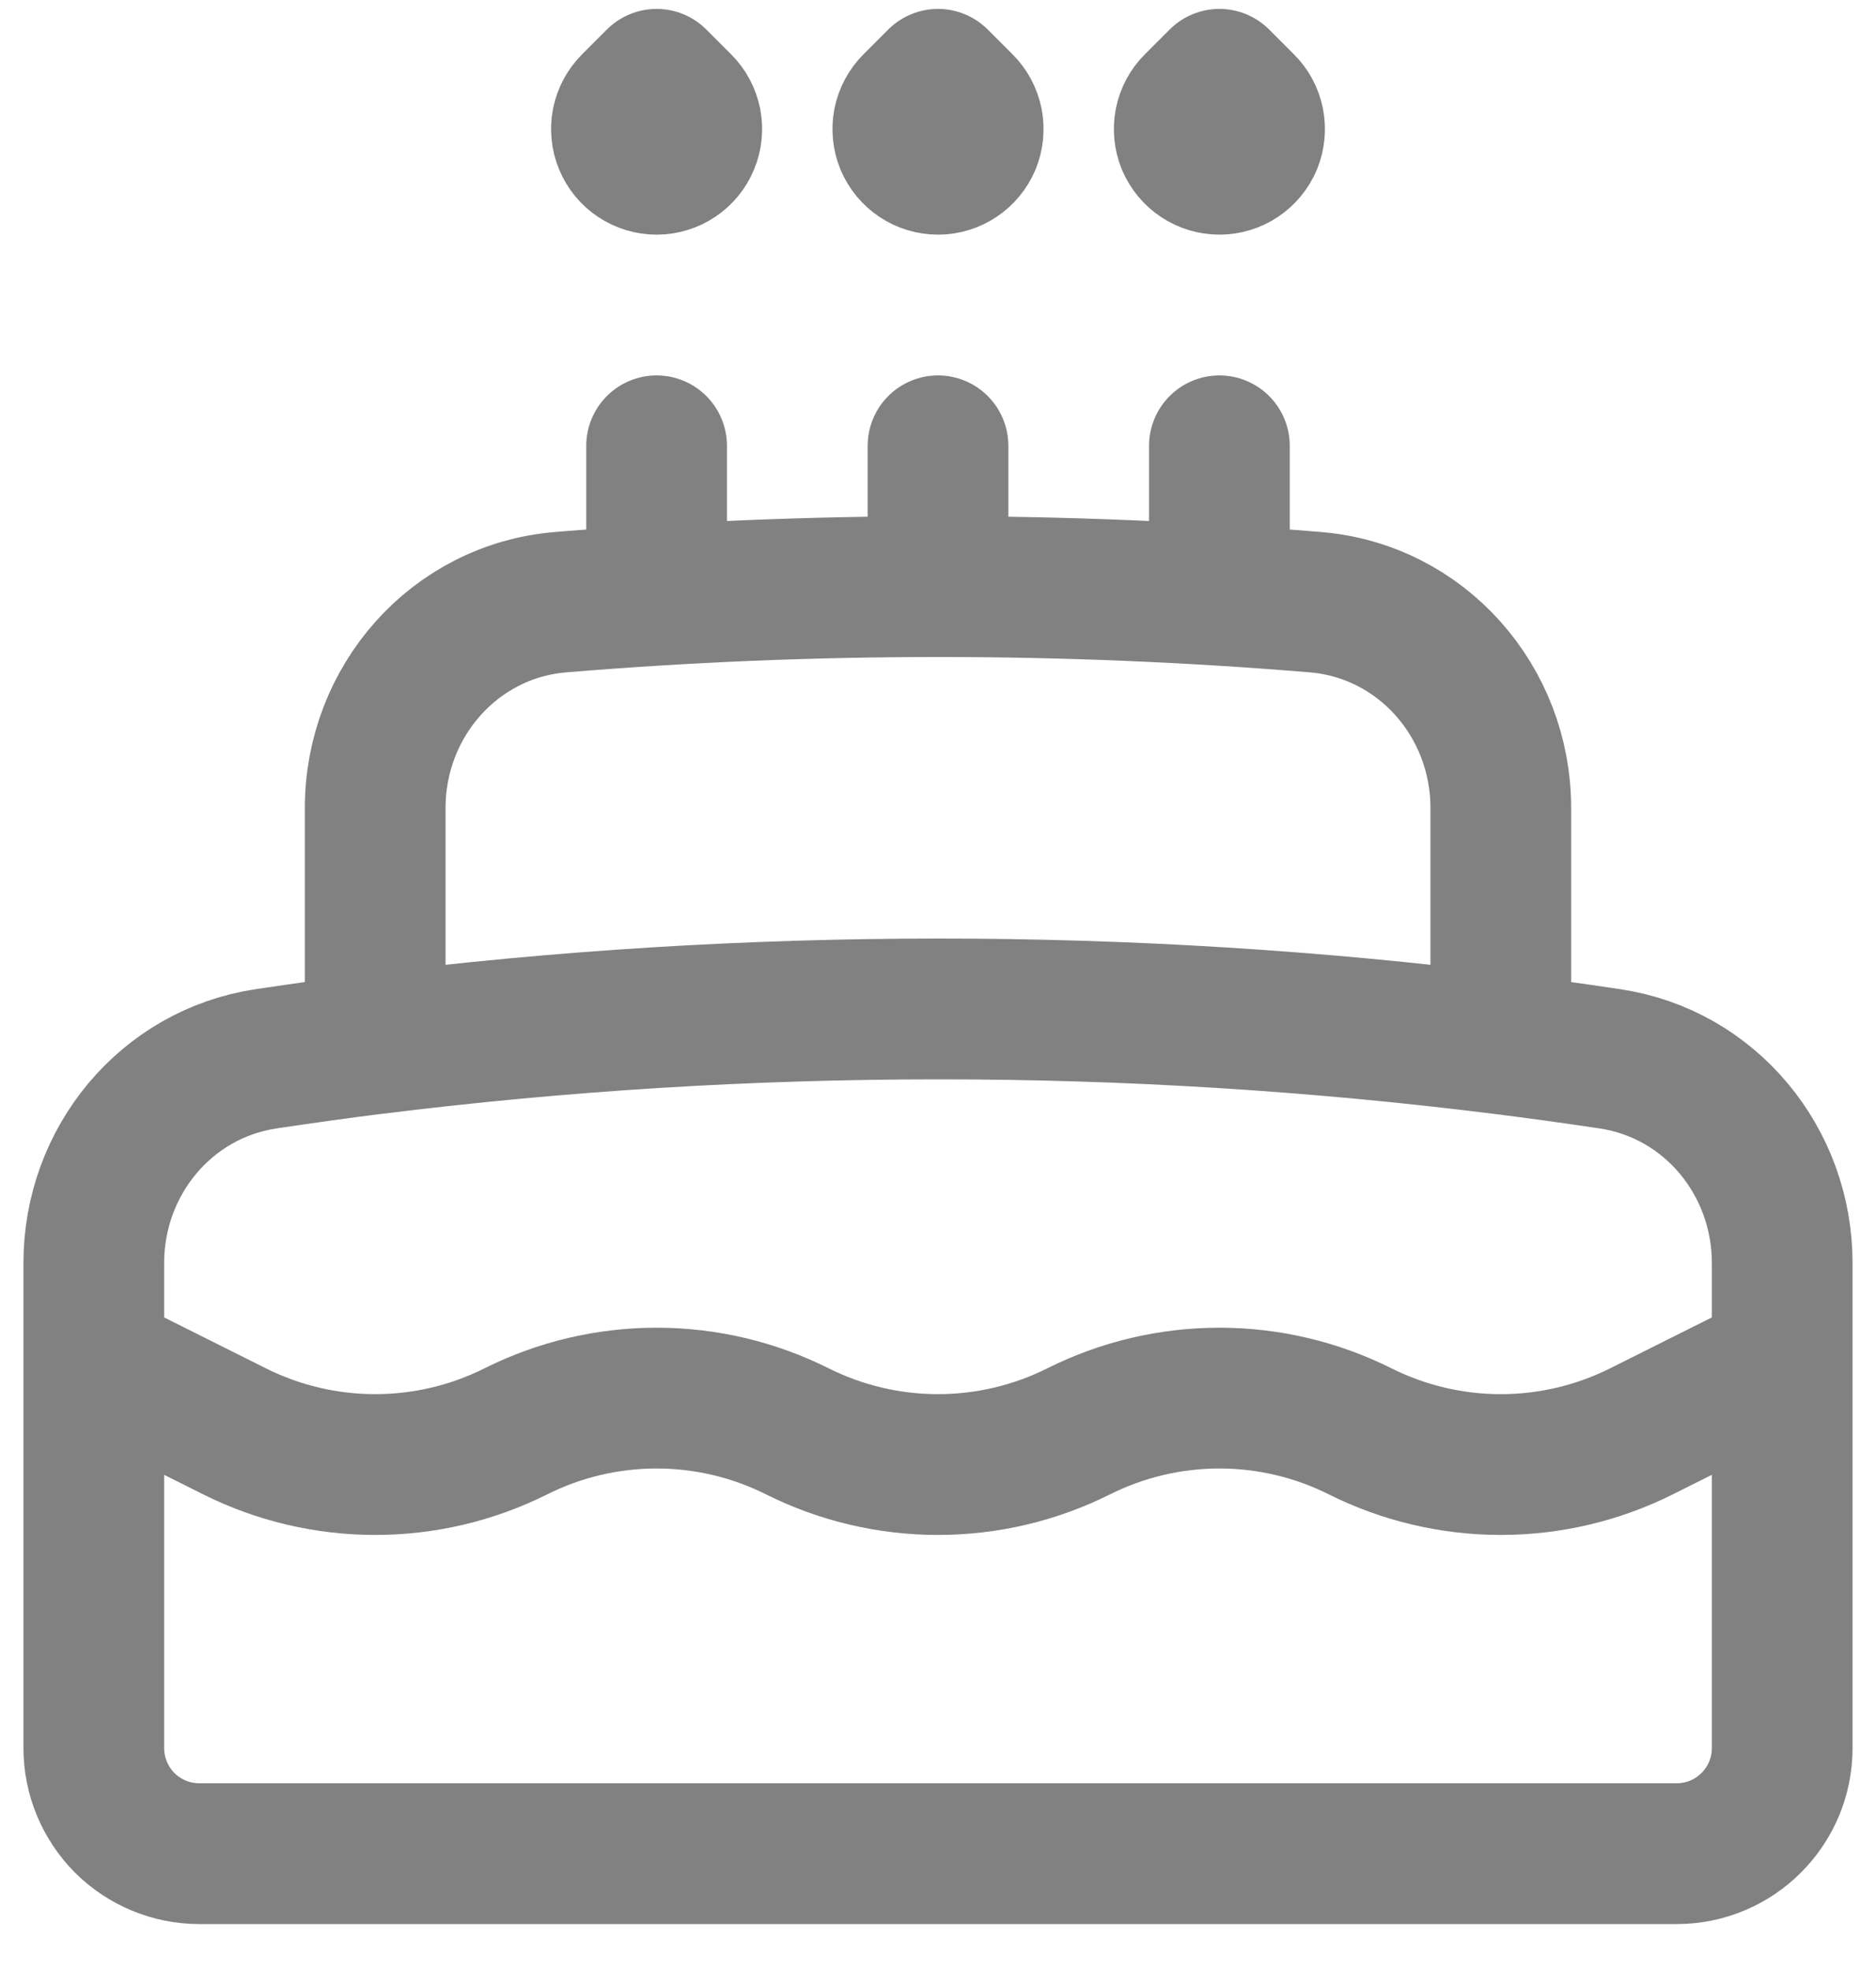 <svg width="20" height="21" viewBox="0 0 20 21" fill="none" xmlns="http://www.w3.org/2000/svg">
<path d="M10 6.25V4.75M10 6.25C8.645 6.25 7.303 6.306 5.976 6.416C4.845 6.51 4 7.473 4 8.608V11.121C5.966 10.876 7.968 10.75 10 10.75C12.006 10.749 14.01 10.873 16 11.121M10 6.25C11.355 6.25 12.697 6.306 14.024 6.416C15.155 6.51 16 7.473 16 8.608V11.121M16 11.121C16.39 11.17 16.777 11.223 17.163 11.281C18.233 11.441 19 12.375 19 13.456V18.625C19 19.246 18.496 19.75 17.875 19.75H2.125C1.827 19.75 1.54 19.631 1.329 19.421C1.119 19.209 1 18.923 1 18.625V13.455C1 12.375 1.768 11.441 2.837 11.281C3.224 11.223 3.612 11.169 4 11.12M13 6.25V4.75M7 6.25V4.75M19 14.5L17.5 15.25C17.034 15.483 16.521 15.604 16 15.604C15.479 15.604 14.966 15.483 14.5 15.25C14.034 15.017 13.521 14.896 13 14.896C12.479 14.896 11.966 15.017 11.5 15.25C11.034 15.483 10.521 15.604 10 15.604C9.479 15.604 8.966 15.483 8.5 15.25C8.034 15.017 7.521 14.896 7 14.896C6.479 14.896 5.966 15.017 5.5 15.25C5.034 15.483 4.521 15.604 4 15.604C3.479 15.604 2.966 15.483 2.5 15.25L1 14.5M10.265 1.11C10.318 1.162 10.353 1.229 10.368 1.302C10.382 1.375 10.375 1.45 10.347 1.519C10.318 1.587 10.27 1.646 10.208 1.687C10.147 1.728 10.074 1.75 10 1.75C9.926 1.75 9.853 1.728 9.792 1.687C9.73 1.646 9.682 1.587 9.653 1.519C9.625 1.45 9.618 1.375 9.632 1.302C9.647 1.229 9.683 1.162 9.735 1.11L10 0.845L10.265 1.11ZM7.265 1.11C7.317 1.162 7.353 1.229 7.368 1.302C7.382 1.375 7.375 1.45 7.346 1.519C7.318 1.587 7.27 1.646 7.208 1.687C7.147 1.728 7.074 1.75 7 1.75C6.926 1.75 6.853 1.728 6.792 1.687C6.73 1.646 6.682 1.587 6.654 1.519C6.625 1.45 6.618 1.375 6.632 1.302C6.647 1.229 6.683 1.162 6.735 1.11L7 0.845L7.265 1.11ZM13.265 1.11C13.318 1.162 13.353 1.229 13.368 1.302C13.382 1.375 13.375 1.45 13.347 1.519C13.318 1.587 13.27 1.646 13.208 1.687C13.147 1.728 13.074 1.75 13 1.75C12.926 1.75 12.853 1.728 12.792 1.687C12.73 1.646 12.682 1.587 12.653 1.519C12.625 1.45 12.618 1.375 12.632 1.302C12.647 1.229 12.682 1.162 12.735 1.11L13 0.845L13.265 1.11Z" stroke="#818181" stroke-width="1.5" stroke-linecap="round" stroke-linejoin="round"/>
</svg>
